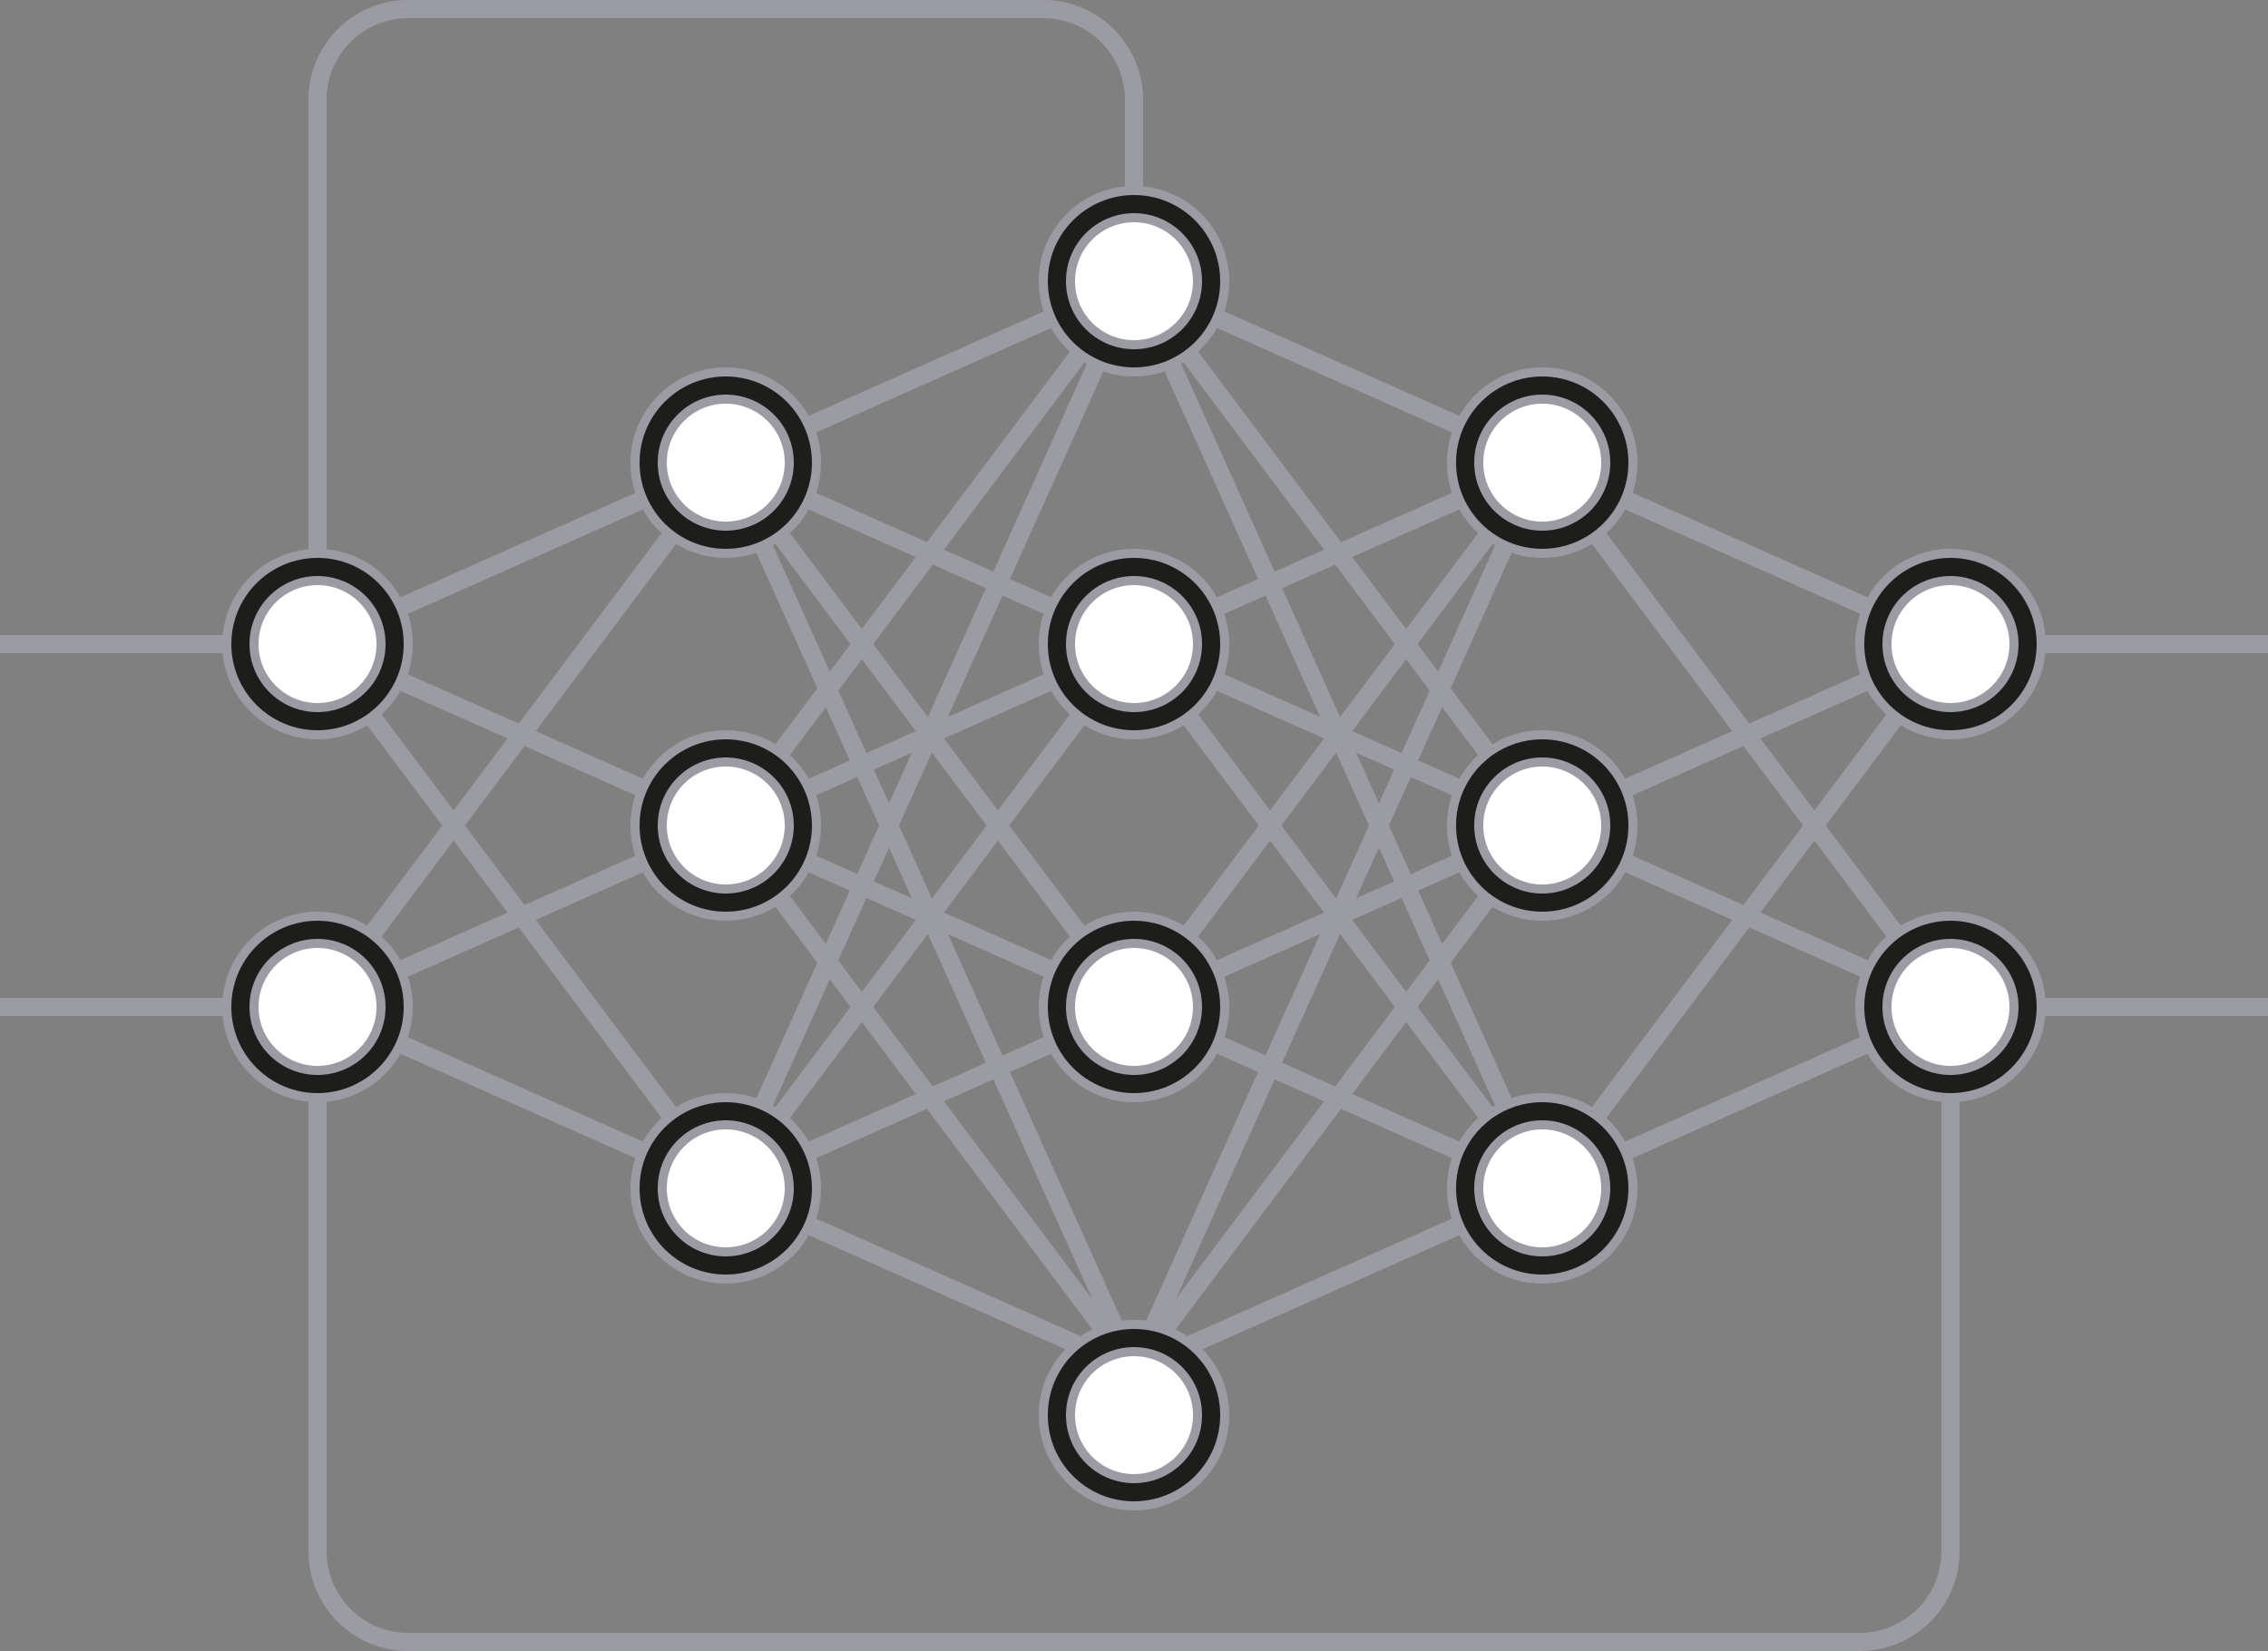 <svg xmlns="http://www.w3.org/2000/svg" viewBox="0 0 250 182"><rect x="0" y="0" width="250" height="182" fill="#808080" stroke="none"/><defs><style>.cls-1{fill:none;stroke-width:2px;}.cls-1,.cls-2,.cls-3{stroke:#9b9ba3;stroke-miterlimit:10;}.cls-2{fill:#1d1d1b;}.cls-3{fill:#fff;}</style></defs><g id="Layer_2" data-name="Layer 2"><g id="_ÎÓÈ_2" data-name="—ÎÓÈ_2"><g id="_13" data-name="13"><line class="cls-1" x1="35" y1="111" x2="80" y2="131"/><line class="cls-1" x1="35" y1="71" x2="80" y2="91"/><line class="cls-1" x1="80" y1="91" x2="125" y2="111"/><line class="cls-1" x1="80" y1="51" x2="125" y2="71"/><line class="cls-1" x1="80" y1="131" x2="125" y2="151"/><line class="cls-1" x1="35" y1="71" x2="80" y2="51"/><line class="cls-1" x1="80" y1="51" x2="125" y2="31"/><line class="cls-1" x1="80" y1="91" x2="125" y2="71"/><line class="cls-1" x1="80" y1="131" x2="125" y2="111"/><line class="cls-1" x1="35" y1="111" x2="80" y2="91"/><line class="cls-1" y1="71" x2="35" y2="71"/><line class="cls-1" y1="111" x2="35" y2="111"/><line class="cls-1" x1="80" y1="131" x2="125" y2="31"/><line class="cls-1" x1="35" y1="71" x2="80" y2="131"/><line class="cls-1" x1="35" y1="111" x2="80" y2="51"/><line class="cls-1" x1="80" y1="91" x2="125" y2="31"/><line class="cls-1" x1="80" y1="131" x2="125" y2="71"/><line class="cls-1" x1="80" y1="91" x2="125" y2="151"/><line class="cls-1" x1="80" y1="51" x2="125" y2="111"/><line class="cls-1" x1="80" y1="51" x2="125" y2="151"/><line class="cls-1" x1="215" y1="111" x2="170" y2="131"/><line class="cls-1" x1="215" y1="71" x2="170" y2="91"/><line class="cls-1" x1="170" y1="91" x2="125" y2="111"/><line class="cls-1" x1="170" y1="51" x2="125" y2="71"/><line class="cls-1" x1="170" y1="131" x2="125" y2="151"/><line class="cls-1" x1="215" y1="71" x2="170" y2="51"/><line class="cls-1" x1="170" y1="51" x2="125" y2="31"/><line class="cls-1" x1="170" y1="91" x2="125" y2="71"/><line class="cls-1" x1="170" y1="131" x2="125" y2="111"/><line class="cls-1" x1="215" y1="111" x2="170" y2="91"/><line class="cls-1" x1="250" y1="71" x2="215" y2="71"/><line class="cls-1" x1="250" y1="111" x2="215" y2="111"/><line class="cls-1" x1="170" y1="131" x2="125" y2="31"/><line class="cls-1" x1="215" y1="71" x2="170" y2="131"/><line class="cls-1" x1="215" y1="111" x2="170" y2="51"/><line class="cls-1" x1="170" y1="91" x2="125" y2="31"/><line class="cls-1" x1="170" y1="131" x2="125" y2="71"/><line class="cls-1" x1="170" y1="91" x2="125" y2="151"/><line class="cls-1" x1="170" y1="51" x2="125" y2="111"/><line class="cls-1" x1="170" y1="51" x2="125" y2="151"/><path class="cls-1" d="M125,31V11A10,10,0,0,0,115,1H45A10,10,0,0,0,35,11V71"/><path class="cls-1" d="M215,111v60a10,10,0,0,1-10,10H45a10,10,0,0,1-10-10V111"/><circle class="cls-2" cx="35" cy="71" r="10"/><circle class="cls-3" cx="35" cy="71" r="7"/><circle class="cls-2" cx="35" cy="111" r="10"/><circle class="cls-3" cx="35" cy="111" r="7"/><circle class="cls-2" cx="125" cy="71" r="10"/><circle class="cls-3" cx="125" cy="71" r="7"/><circle class="cls-2" cx="125" cy="31" r="10"/><circle class="cls-3" cx="125" cy="31" r="7"/><circle class="cls-2" cx="125" cy="111" r="10"/><circle class="cls-3" cx="125" cy="111" r="7"/><circle class="cls-2" cx="125" cy="156" r="10"/><circle class="cls-3" cx="125" cy="156" r="7"/><circle class="cls-2" cx="80" cy="51" r="10"/><circle class="cls-3" cx="80" cy="51" r="7"/><circle class="cls-2" cx="80" cy="91" r="10"/><circle class="cls-3" cx="80" cy="91" r="7"/><circle class="cls-2" cx="80" cy="131" r="10"/><circle class="cls-3" cx="80" cy="131" r="7"/><circle class="cls-2" cx="215" cy="71" r="10"/><circle class="cls-3" cx="215" cy="71" r="7"/><circle class="cls-2" cx="215" cy="111" r="10"/><circle class="cls-3" cx="215" cy="111" r="7"/><circle class="cls-2" cx="170" cy="51" r="10"/><circle class="cls-3" cx="170" cy="51" r="7"/><circle class="cls-2" cx="170" cy="91" r="10"/><circle class="cls-3" cx="170" cy="91" r="7"/><circle class="cls-2" cx="170" cy="131" r="10"/><circle class="cls-3" cx="170" cy="131" r="7"/></g></g></g></svg>